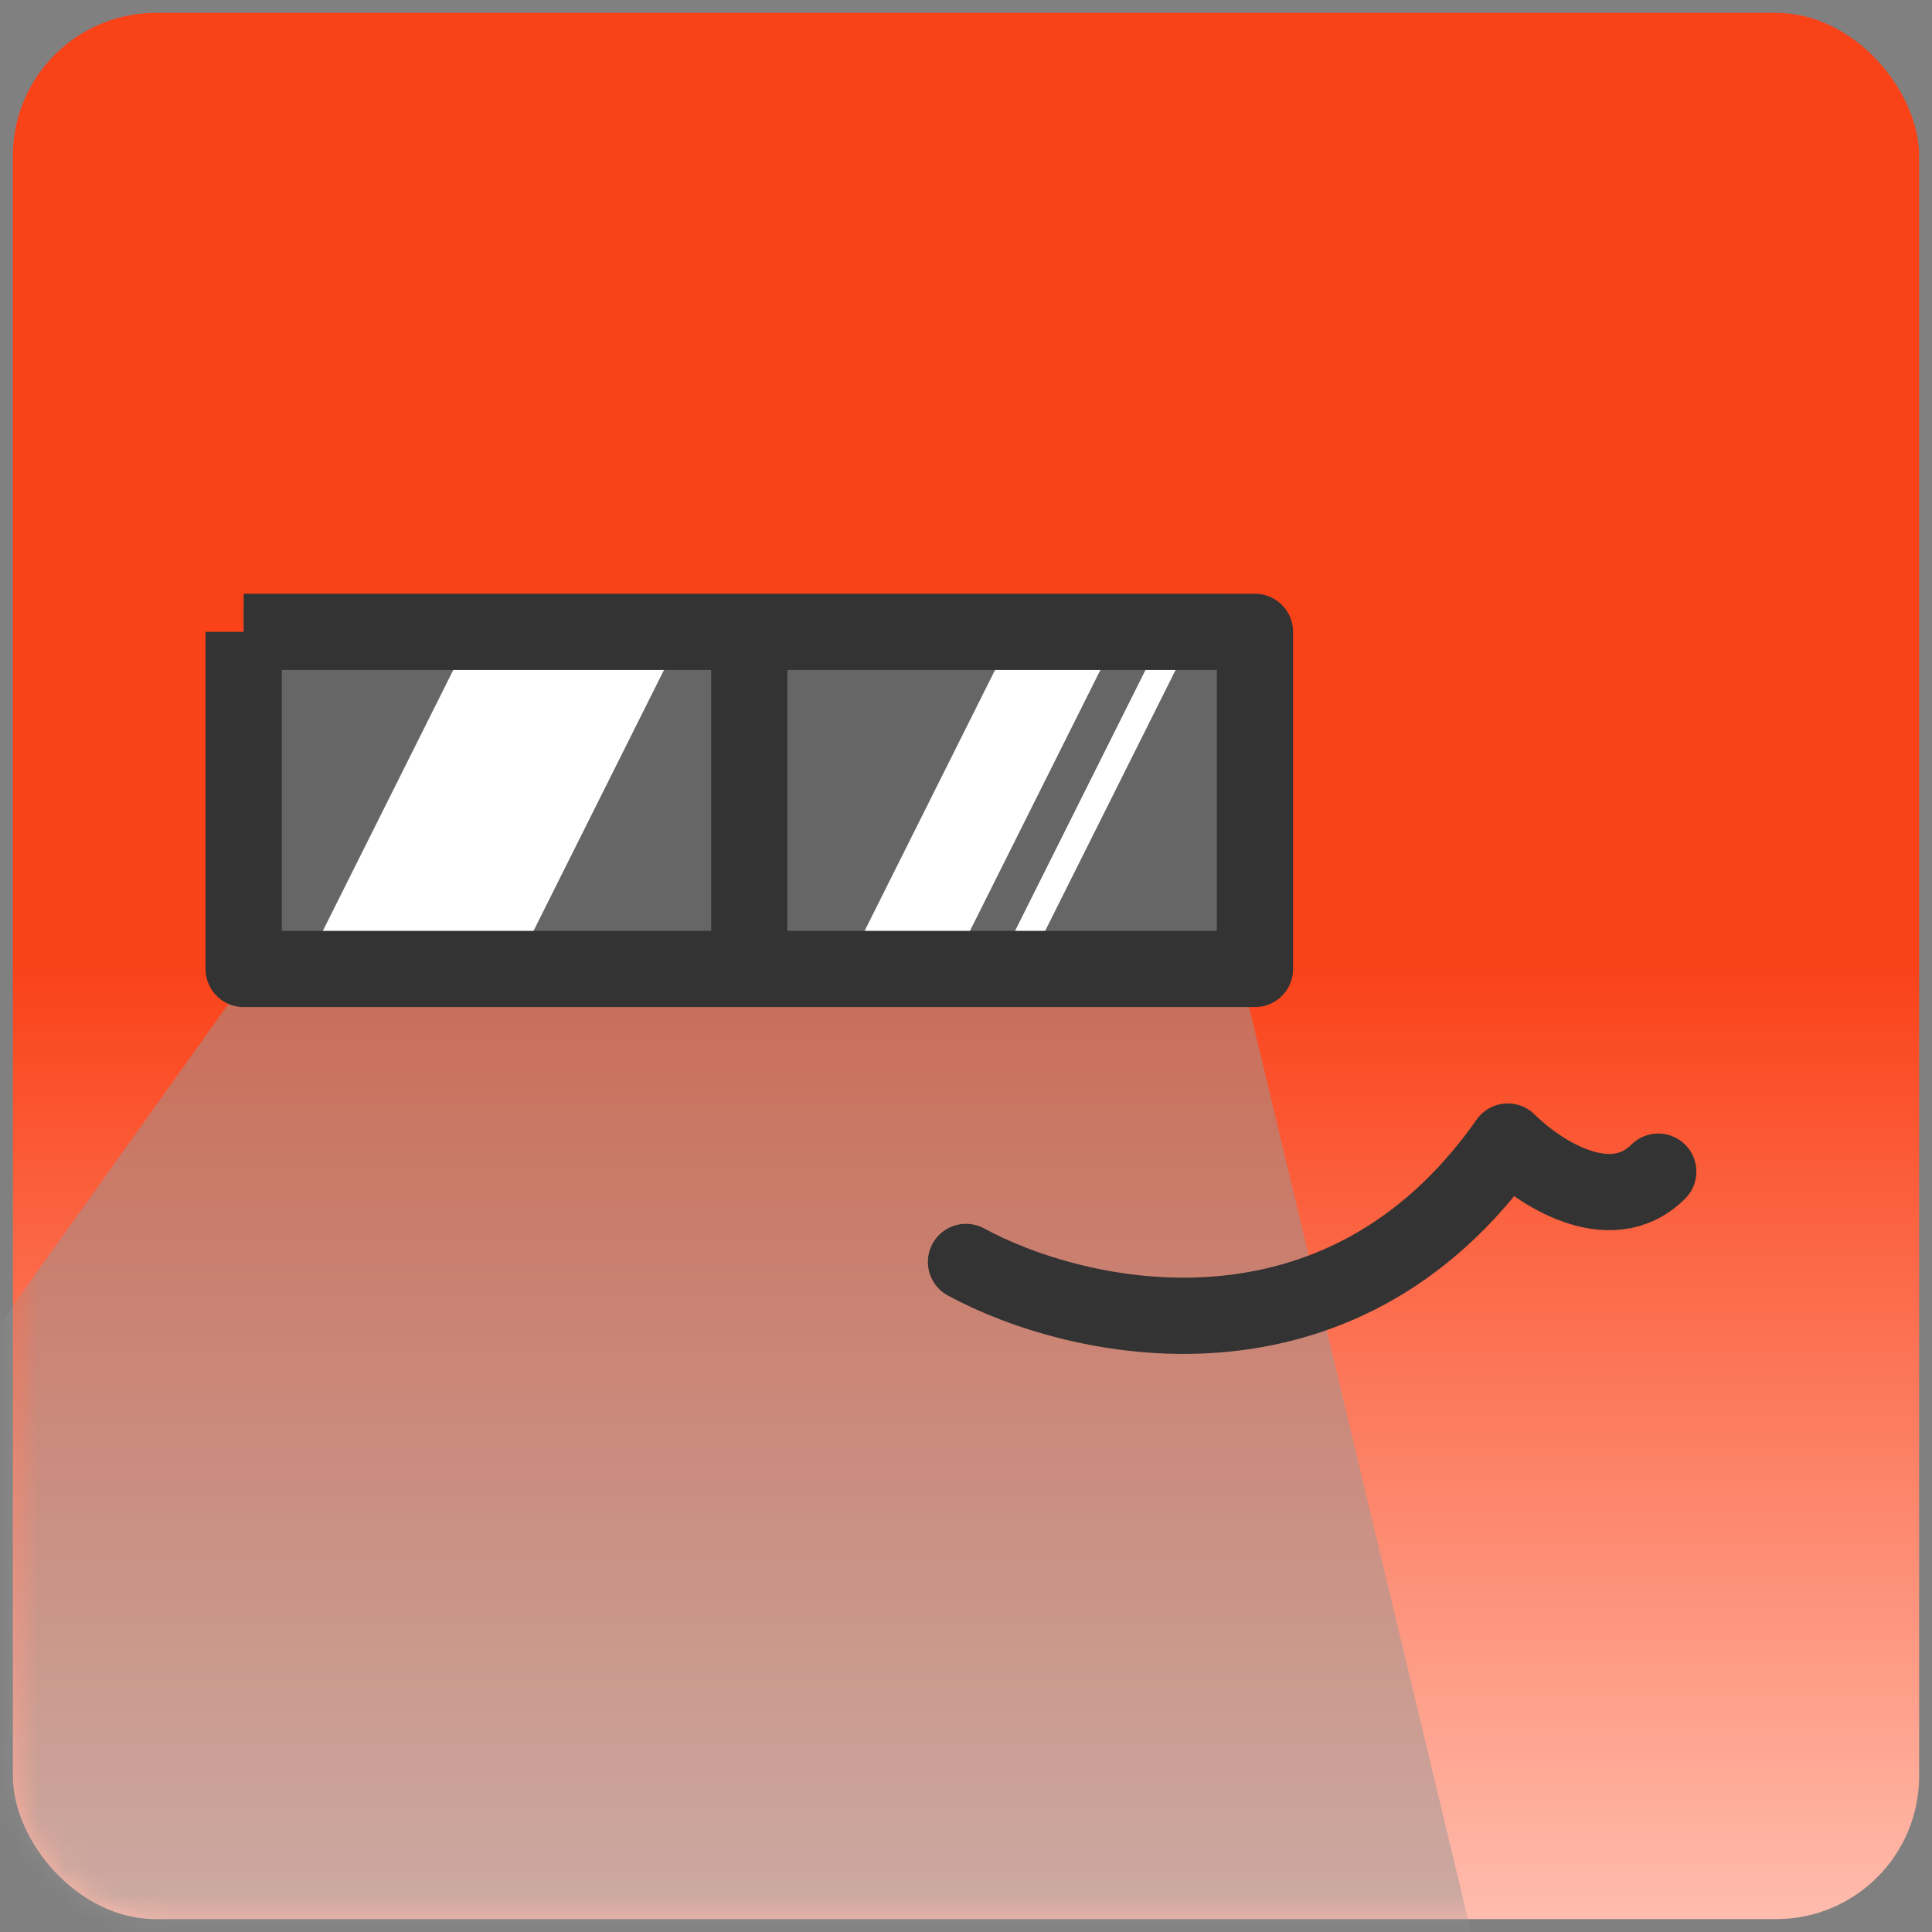 <svg width="75" height="75" viewBox="0 0 75 75" fill="none" xmlns="http://www.w3.org/2000/svg">
<rect x="0" y="0" width="75" height="75" fill="#808080" stroke="none"/>
<rect x="0.5" y="0.5" width="74" height="74" rx="5.55" fill="url(#paint0_linear_837_6222)"/>
<mask id="mask0_837_6222" style="mask-type:alpha" maskUnits="userSpaceOnUse" x="0" y="0" width="75" height="75">
<rect x="0.5" y="0.5" width="74" height="74" rx="5.55" fill="#D9D9D9"/>
</mask>
<g mask="url(#mask0_837_6222)">
<path d="M-8.708 63.579L9.649 37.88L48.198 37.88L59.211 83.772C35.348 89.278 0.47 80.1 -8.708 63.579Z" fill="#999999" fill-opacity="0.5"/>
<rect x="48.717" y="23.595" width="14.021" height="39.258" transform="rotate(90 48.717 23.595)" fill="#666666"/>
<path d="M11.793 37.615L17.635 25.931H25.814L19.972 37.615H11.793Z" fill="white"/>
<path d="M32.824 37.616L38.666 25.932H42.756L36.914 37.616H32.824Z" fill="white"/>
<path d="M38.664 37.616L44.506 25.932H45.675L39.833 37.616H38.664Z" fill="white"/>
<path d="M9.459 24.528L9.459 37.615L29.088 37.615M9.459 24.528L48.717 24.529L48.717 37.615L29.088 37.615M9.459 24.528L29.088 24.529L29.088 37.615" stroke="#333333" stroke-width="2.96" stroke-linejoin="round"/>
<path d="M37.5 48.989C41.784 51.325 51.988 53.662 58.531 44.315C59.7 45.483 62.504 47.353 64.373 45.483" stroke="#333333" stroke-width="2.96" stroke-linecap="round" stroke-linejoin="round"/>
</g>
<defs>
<linearGradient id="paint0_linear_837_6222" x1="37.5" y1="37.5" x2="37.5" y2="74.5" gradientUnits="userSpaceOnUse">
<stop stop-color="#FA4219"/>
<stop offset="1" stop-color="#FFBCAD"/>
</linearGradient>
</defs>
</svg>
